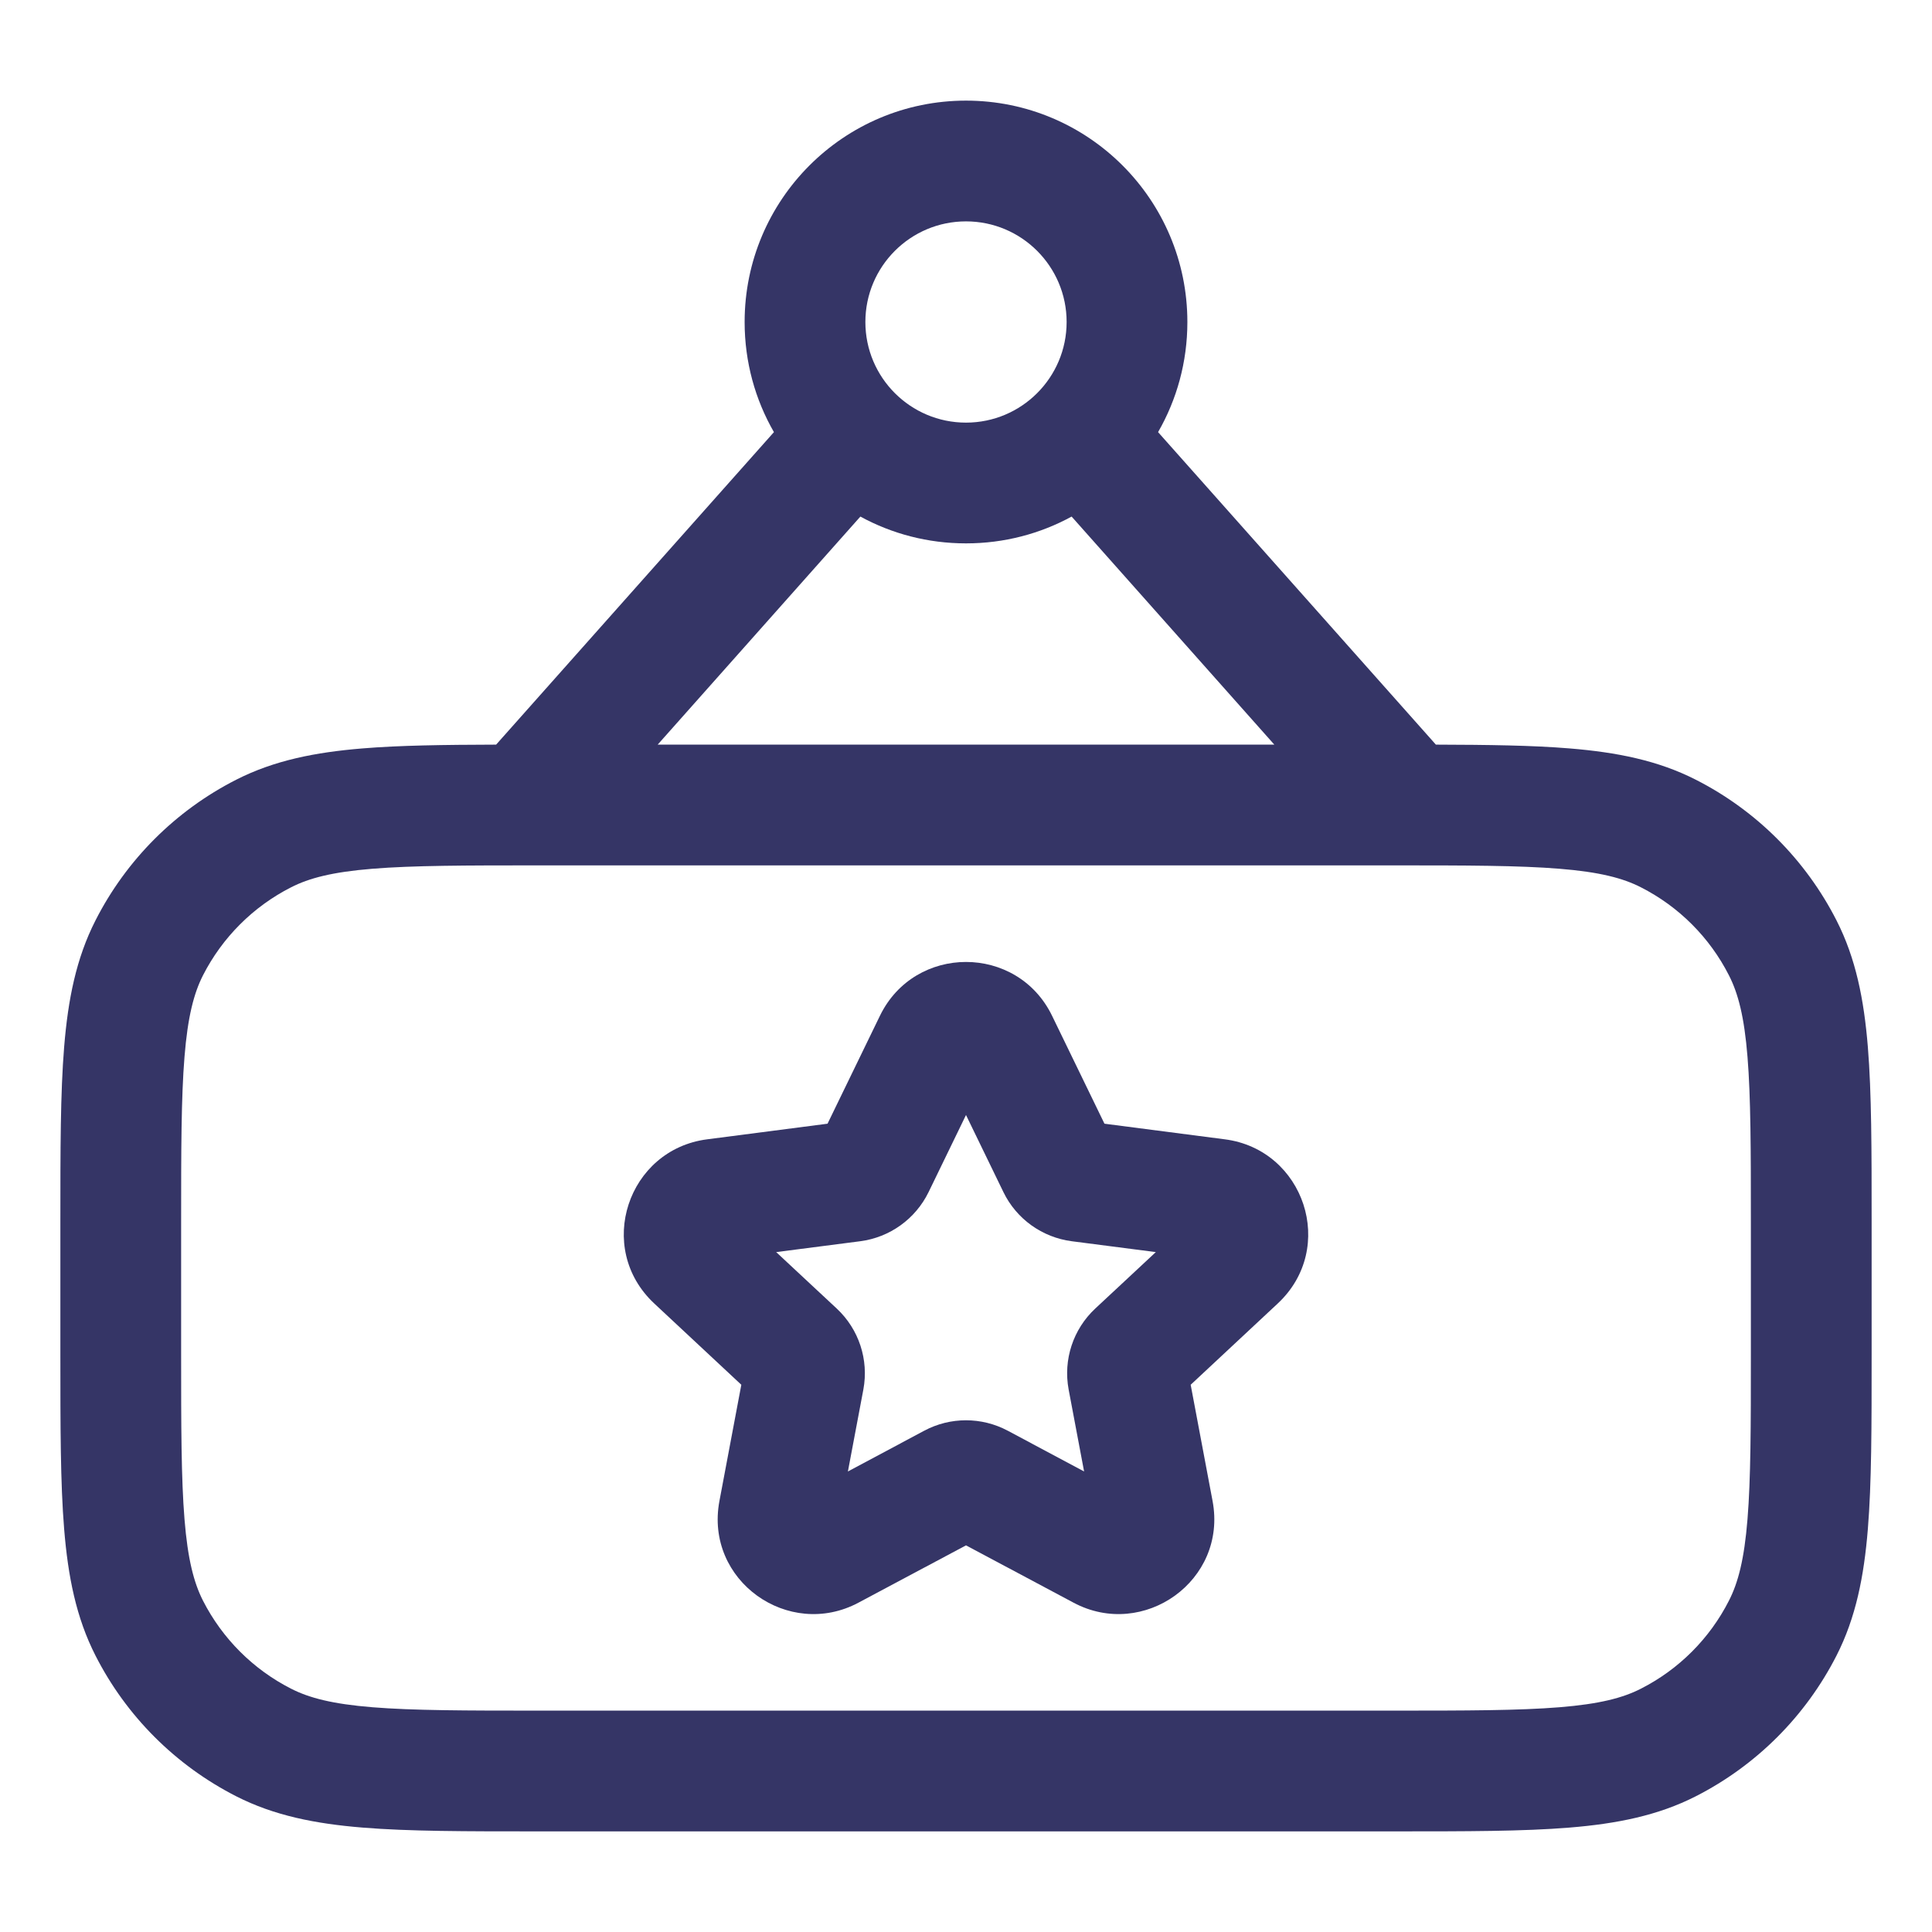 <svg width="24" height="24" viewBox="0 0 24 24" fill="none" xmlns="http://www.w3.org/2000/svg">
<path fill-rule="evenodd" clip-rule="evenodd" d="M13.069 12.618C12.636 11.727 11.364 11.727 10.931 12.618L10.28 13.959L8.785 14.153C7.798 14.28 7.388 15.502 8.127 16.192L9.209 17.202L8.937 18.646C8.751 19.636 9.797 20.372 10.664 19.909L12 19.197L13.336 19.909C14.203 20.372 15.249 19.636 15.063 18.646L14.791 17.202L15.873 16.192C16.612 15.502 16.202 14.28 15.215 14.153L13.72 13.959L13.069 12.618ZM11.535 14.809L12 13.851L12.465 14.809C12.627 15.143 12.947 15.371 13.313 15.419L14.358 15.554L13.605 16.256C13.331 16.512 13.206 16.89 13.275 17.261L13.467 18.279L12.519 17.773C12.194 17.6 11.805 17.6 11.481 17.773L10.533 18.279L10.725 17.261C10.794 16.89 10.669 16.512 10.395 16.256L9.642 15.554L10.687 15.419C11.053 15.371 11.372 15.143 11.535 14.809Z" fill="#353566"/>
<path fill-rule="evenodd" clip-rule="evenodd" d="M12 1.25C10.481 1.25 9.25 2.481 9.25 4C9.25 4.498 9.382 4.965 9.614 5.368L6.163 9.25C5.51 9.252 4.963 9.259 4.504 9.297C3.916 9.345 3.405 9.446 2.934 9.686C2.181 10.069 1.569 10.681 1.186 11.434C0.946 11.905 0.845 12.416 0.797 13.004C0.75 13.577 0.75 14.285 0.75 15.168V16.832C0.75 17.715 0.75 18.423 0.797 18.996C0.845 19.584 0.946 20.095 1.186 20.566C1.569 21.319 2.181 21.93 2.934 22.314C3.405 22.554 3.916 22.655 4.504 22.703C5.077 22.75 5.785 22.75 6.668 22.75H17.332C18.215 22.75 18.923 22.75 19.496 22.703C20.084 22.655 20.595 22.554 21.066 22.314C21.819 21.93 22.43 21.319 22.814 20.566C23.054 20.095 23.155 19.584 23.203 18.996C23.25 18.423 23.25 17.715 23.25 16.832V15.168C23.25 14.285 23.25 13.577 23.203 13.004C23.155 12.416 23.054 11.905 22.814 11.434C22.43 10.681 21.819 10.069 21.066 9.686C20.595 9.446 20.084 9.345 19.496 9.297C19.037 9.259 18.491 9.252 17.837 9.25L14.386 5.368C14.618 4.965 14.75 4.498 14.75 4C14.75 2.481 13.519 1.25 12 1.25ZM10.75 4C10.75 3.31 11.31 2.75 12 2.75C12.69 2.75 13.25 3.31 13.25 4C13.25 4.69 12.69 5.25 12 5.25C11.31 5.25 10.75 4.69 10.75 4ZM13.312 6.417L15.83 9.25H8.17L10.688 6.417C11.078 6.63 11.525 6.75 12 6.75C12.475 6.75 12.922 6.63 13.312 6.417ZM4.626 10.792C4.131 10.832 3.839 10.908 3.615 11.023C3.145 11.262 2.762 11.645 2.522 12.115C2.408 12.339 2.332 12.631 2.292 13.127C2.251 13.631 2.25 14.277 2.25 15.2V16.8C2.25 17.723 2.251 18.369 2.292 18.873C2.332 19.369 2.408 19.661 2.522 19.885C2.762 20.355 3.145 20.738 3.615 20.977C3.839 21.092 4.131 21.168 4.626 21.208C5.131 21.249 5.778 21.25 6.7 21.25H17.3C18.223 21.25 18.869 21.249 19.373 21.208C19.869 21.168 20.161 21.092 20.385 20.977C20.855 20.738 21.238 20.355 21.477 19.885C21.592 19.661 21.668 19.369 21.708 18.873C21.749 18.369 21.75 17.723 21.75 16.8V15.2C21.75 14.277 21.749 13.631 21.708 13.127C21.668 12.631 21.592 12.339 21.477 12.115C21.238 11.645 20.855 11.262 20.385 11.023C20.161 10.908 19.869 10.832 19.373 10.792C18.869 10.751 18.223 10.75 17.3 10.75H6.7C5.778 10.75 5.131 10.751 4.626 10.792Z" fill="#353566"/>
</svg>
